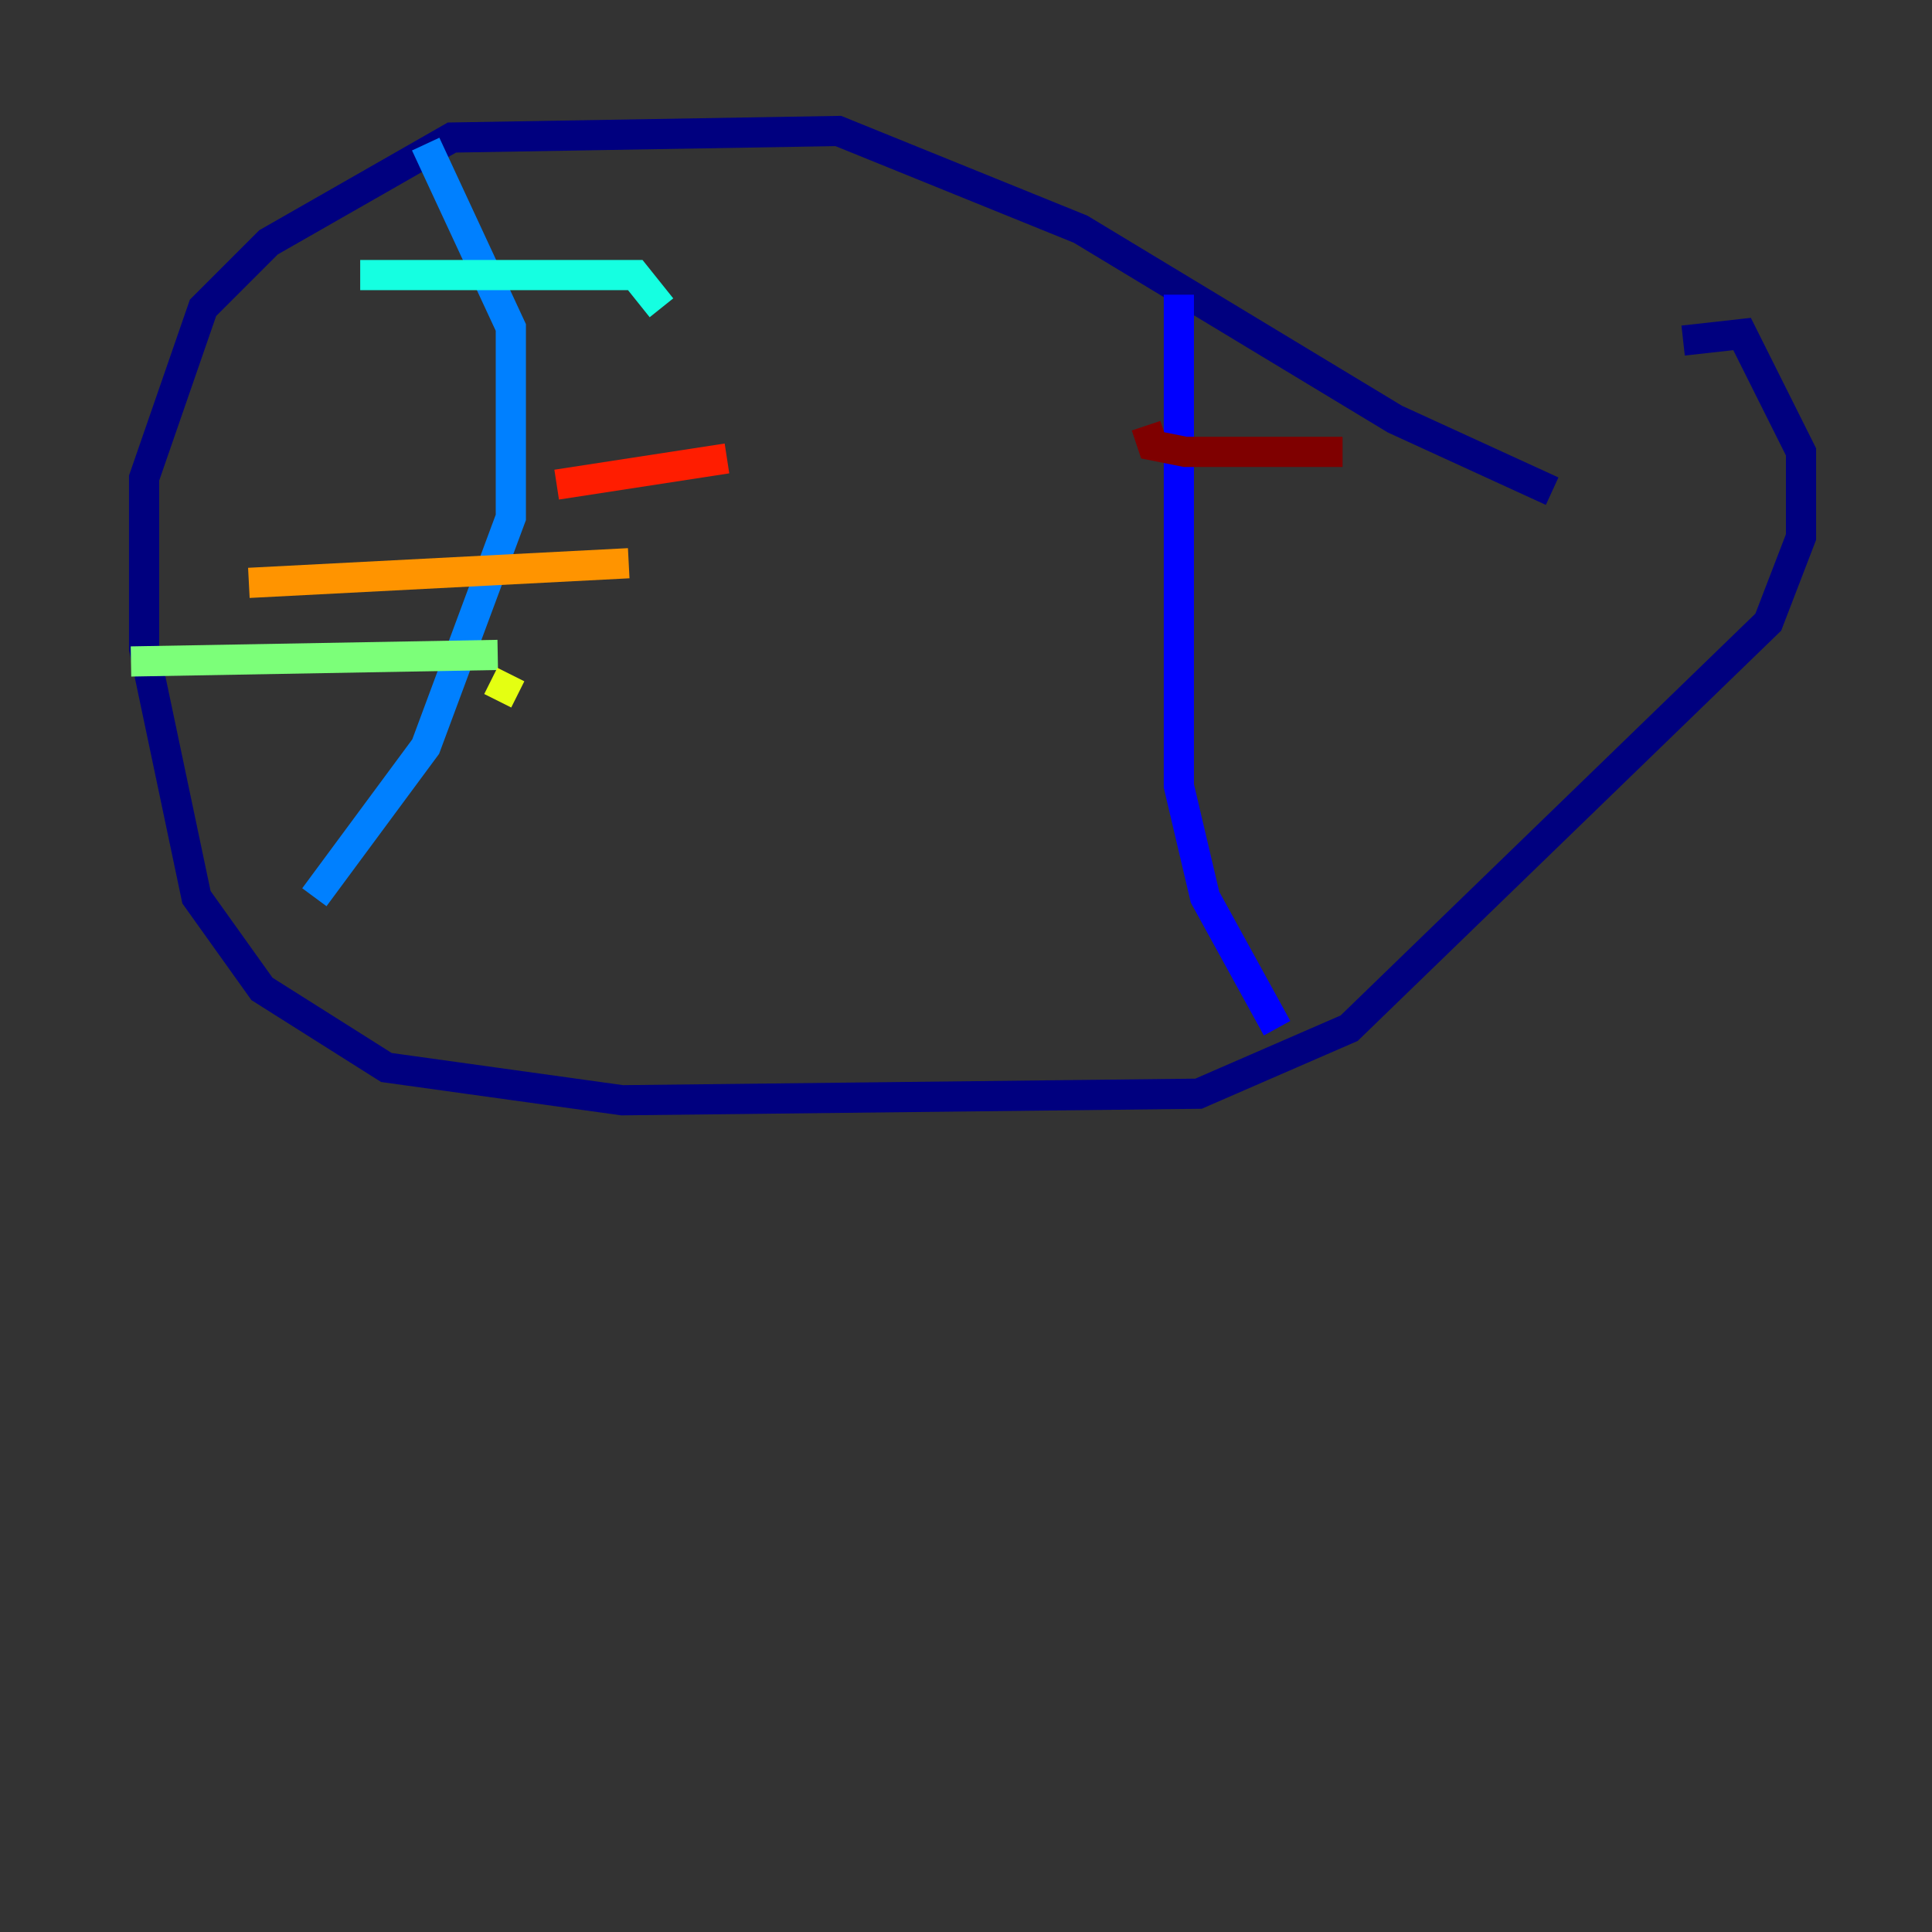 <?xml version="1.0" encoding="utf-8" ?>
<svg baseProfile="tiny" height="128" version="1.2" viewBox="0,0,128,128" width="128" xmlns="http://www.w3.org/2000/svg" xmlns:ev="http://www.w3.org/2001/xml-events" xmlns:xlink="http://www.w3.org/1999/xlink"><rect x="0" y="0" width="128" height="128" fill="#333333" stroke="none"/><defs /><polyline fill="none" points="102.834,32.542 92.42,27.77 71.593,15.186 55.539,8.678 29.939,9.112 17.79,16.054 13.451,20.393 9.546,31.675 9.546,42.956 13.017,59.444 17.356,65.519 25.6,70.725 41.22,72.895 79.403,72.461 89.383,68.122 117.153,41.22 119.322,35.58 119.322,29.939 115.417,22.129 111.512,22.563" stroke="#00007f" stroke-width="2" /><polyline fill="none" points="78.102,19.525 78.102,52.068 79.837,59.444 84.61,68.122" stroke="#0000ff" stroke-width="2" /><polyline fill="none" points="28.203,9.546 33.844,21.695 33.844,34.278 28.203,49.464 20.827,59.444" stroke="#0080ff" stroke-width="2" /><polyline fill="none" points="23.864,18.224 42.088,18.224 43.824,20.393" stroke="#15ffe1" stroke-width="2" /><polyline fill="none" points="8.678,43.824 32.976,43.39" stroke="#7cff79" stroke-width="2" /><polyline fill="none" points="33.844,44.691 32.976,46.427" stroke="#e4ff12" stroke-width="2" /><polyline fill="none" points="16.488,38.617 41.654,37.315" stroke="#ff9400" stroke-width="2" /><polyline fill="none" points="36.881,32.108 48.163,30.373" stroke="#ff1d00" stroke-width="2" /><polyline fill="none" points="75.932,28.203 76.366,29.505 78.536,29.939 88.949,29.939" stroke="#7f0000" stroke-width="2" /></svg>